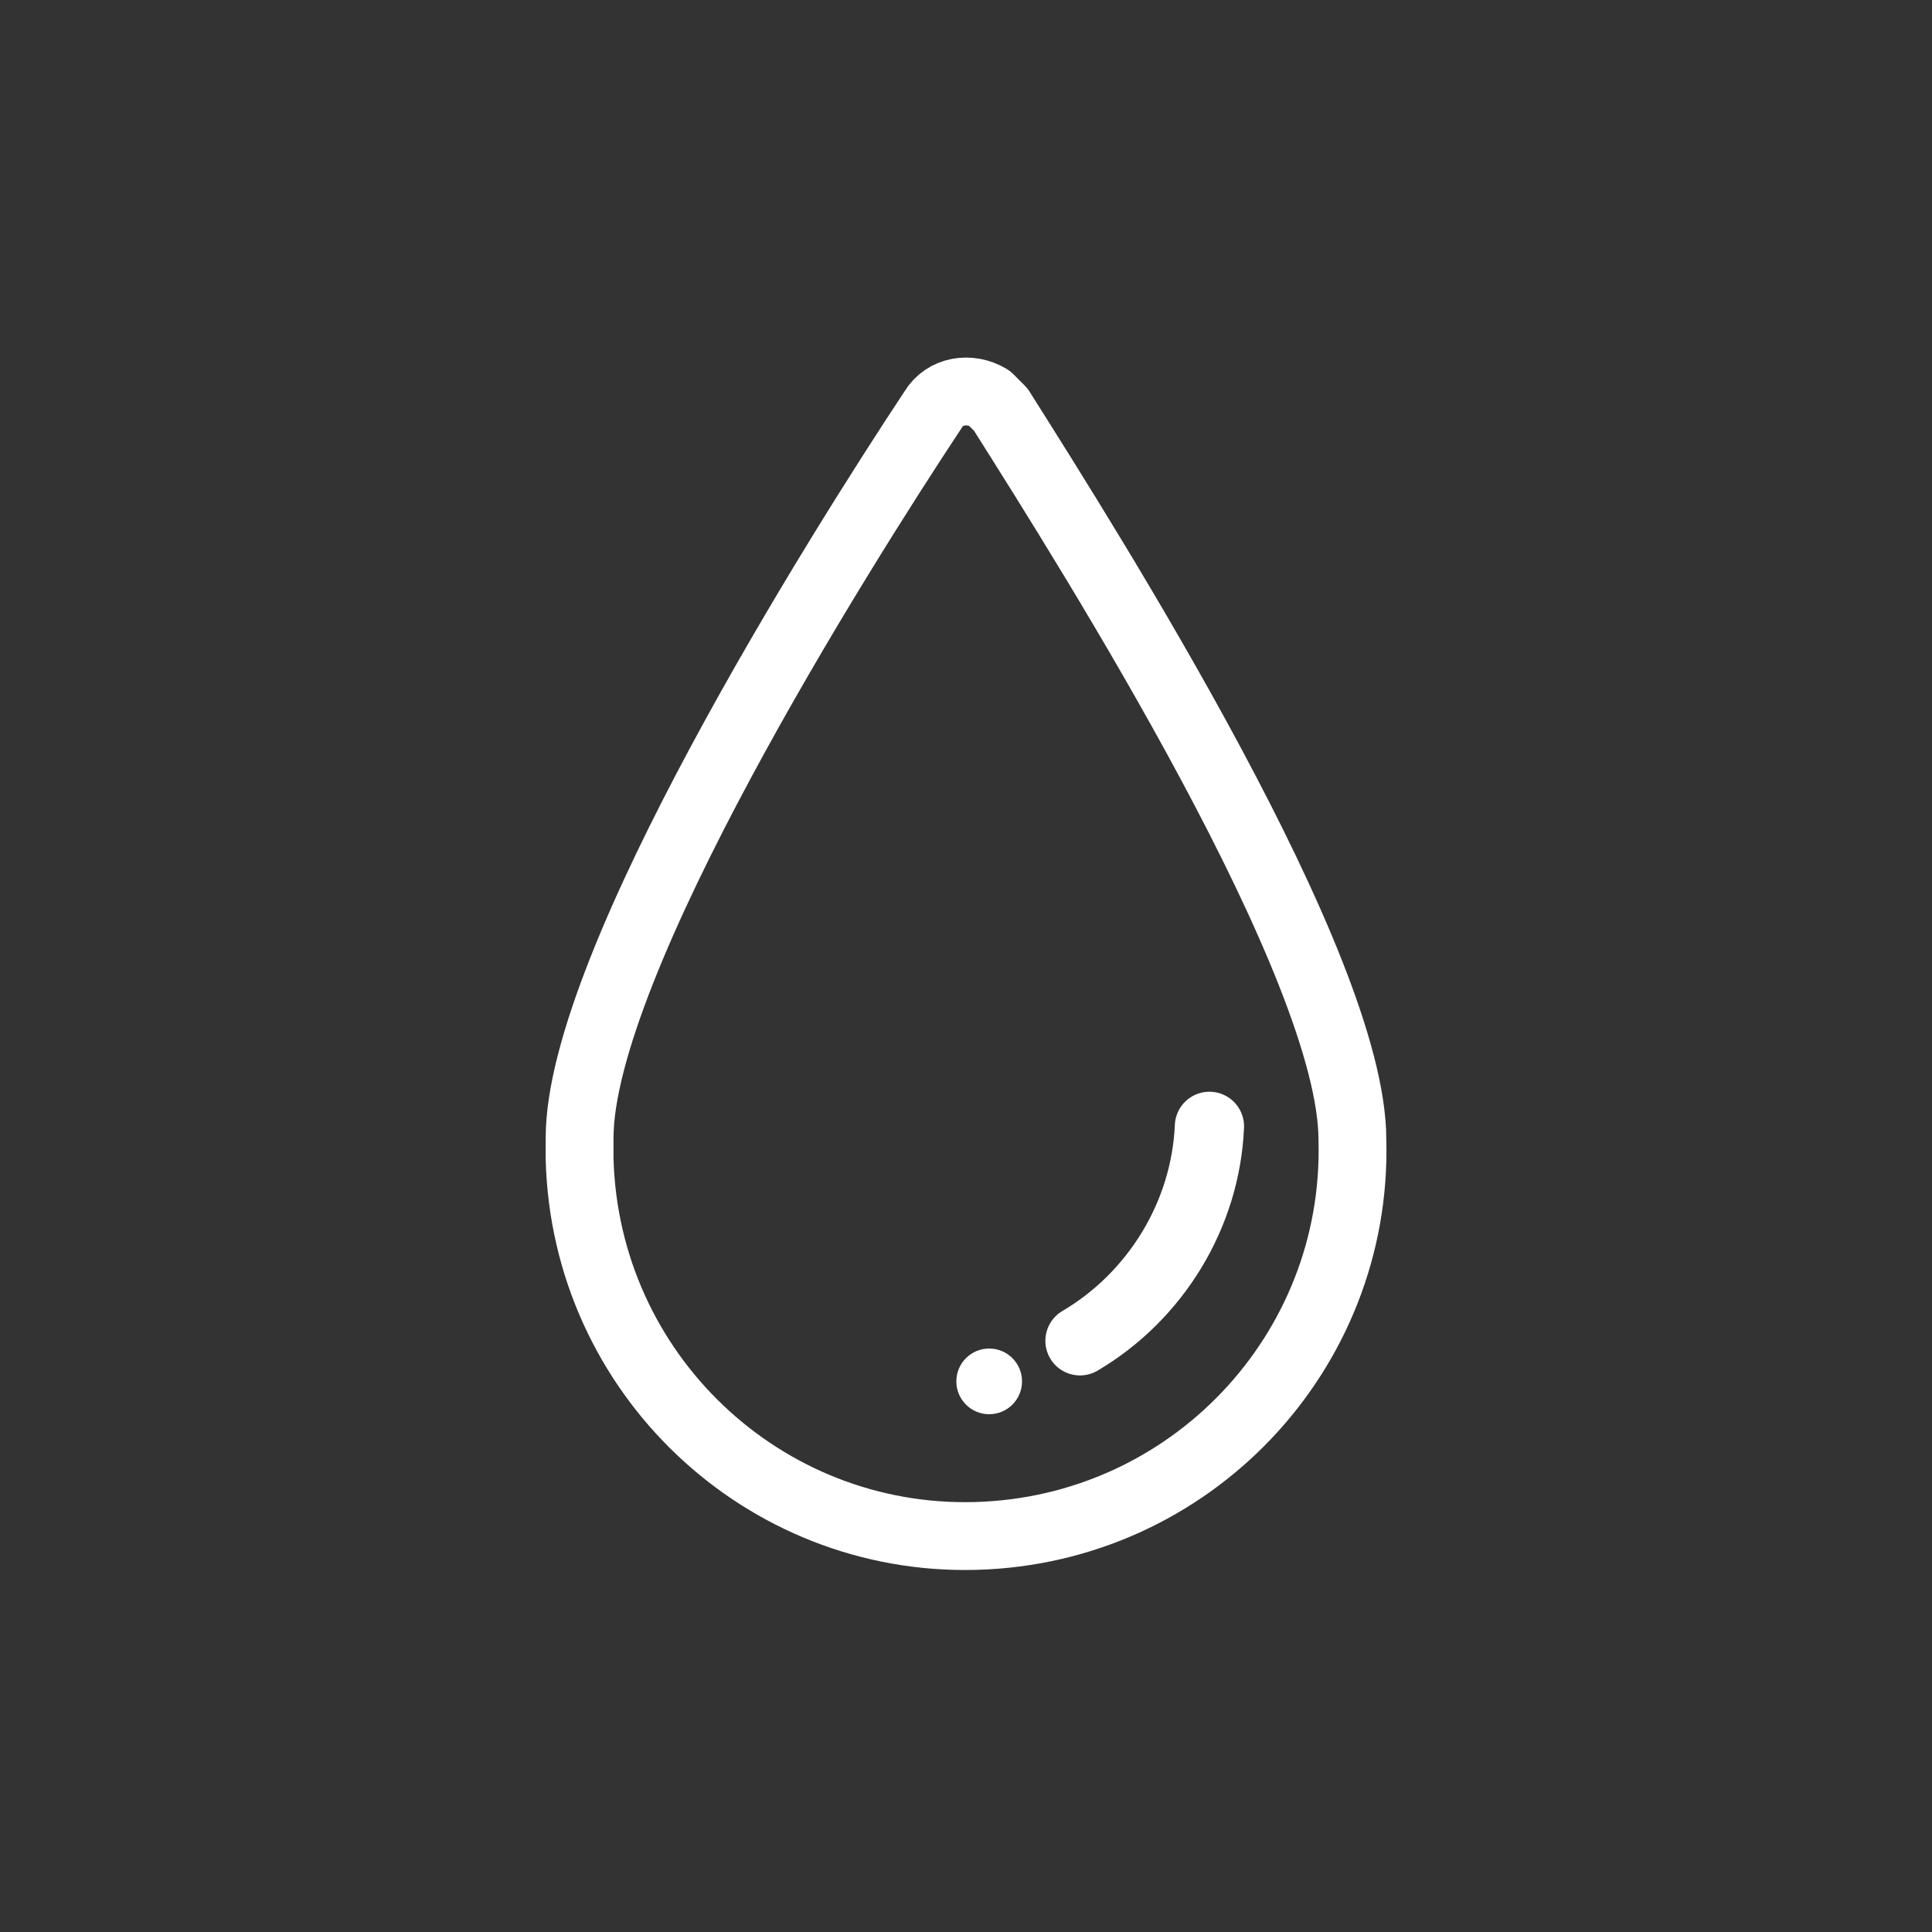 <svg xmlns="http://www.w3.org/2000/svg" viewBox="0 0 100 100"><rect x="0" y="0" width="100" height="100" fill="#333333" stroke="none"/><path fill="none" stroke="#FFF" stroke-width="3.511" stroke-linecap="round" stroke-linejoin="round" d="M70 59c.3 11-8.4 20.2-19.5 20.5-11 .3-20.2-8.4-20.5-19.5v-1.1c0-9 13.4-30.3 18.3-37.7.6-1 1.9-1.2 2.9-.6l.6.6C56.6 28.8 70 50 70 59z"/><path fill="#FFF" stroke="#FFF" stroke-width="3.584" stroke-linecap="round" stroke-linejoin="round" d="M55.9 69.4c3.9-2.3 6.5-6.5 6.7-11.1"/><circle fill="#FFF" cx="51.2" cy="71.5" r="1.7"/></svg>